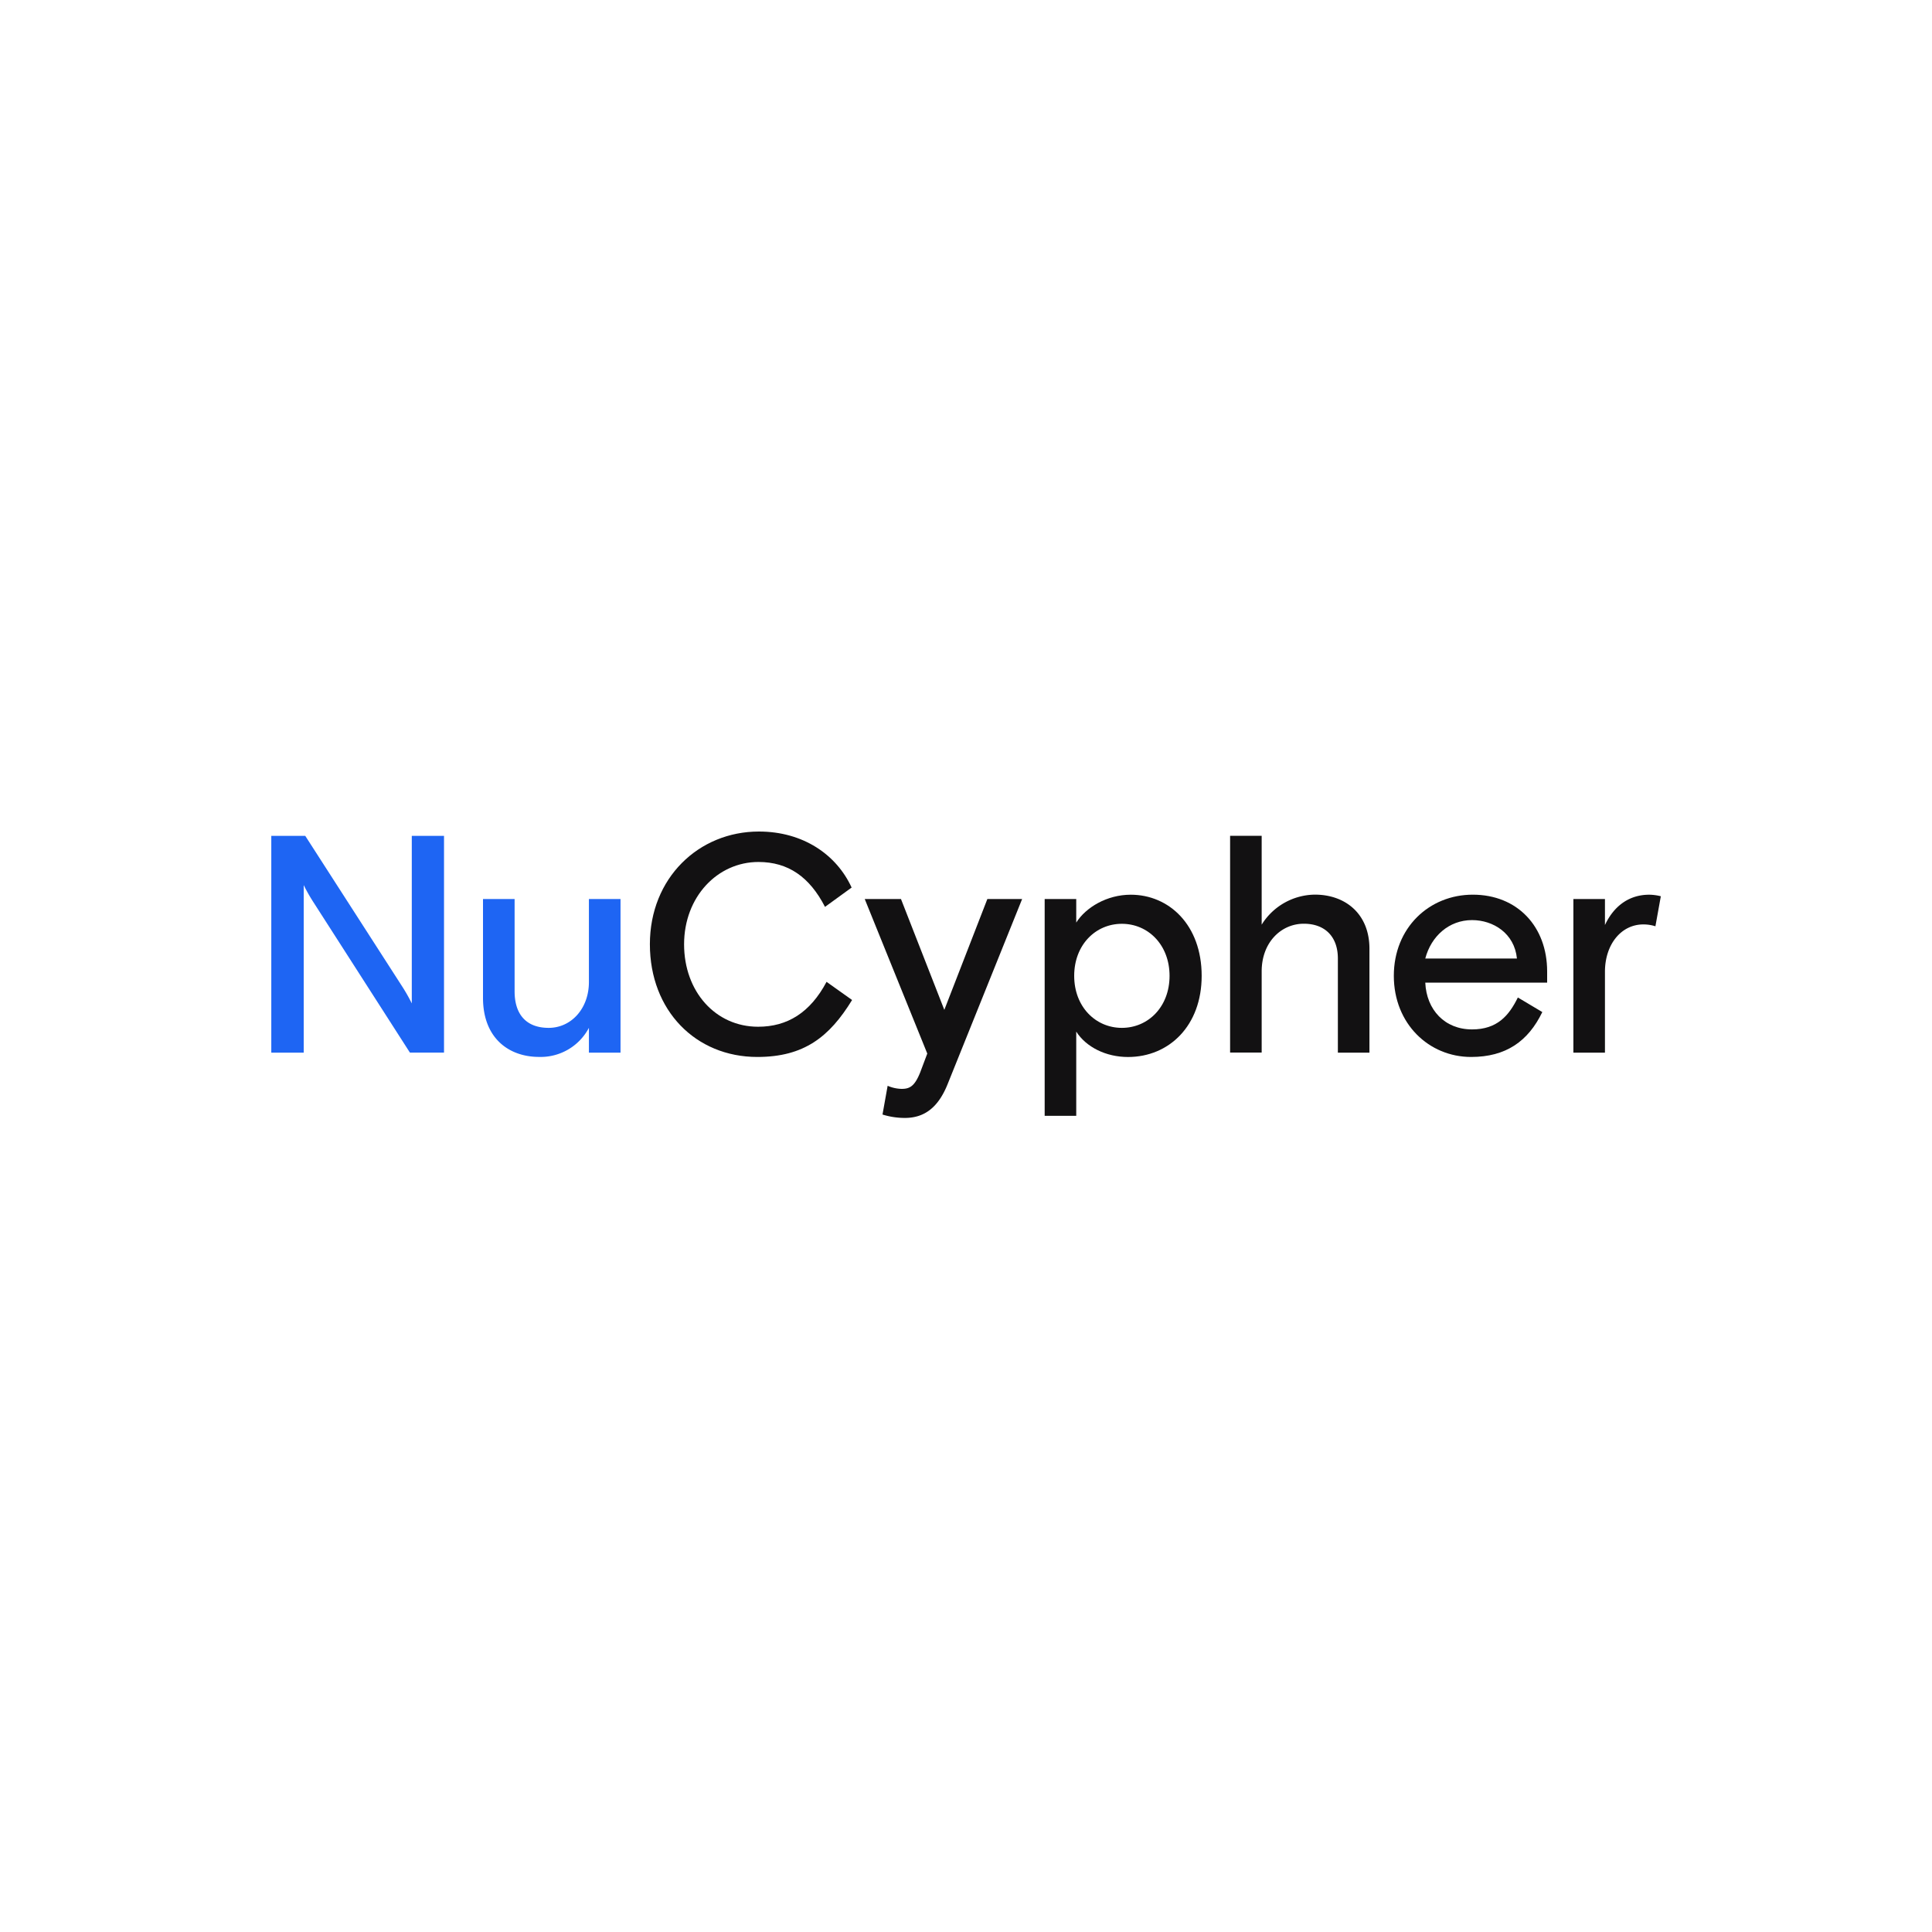 <svg viewBox="0 0 500 500" xmlns="http://www.w3.org/2000/svg"><path d="m70.21 216.32h8.79l25.17 39.11a44.39 44.39 0 0 1 2.4 4.25v-43.36h8.34v56.1h-8.82l-25.09-39.11a44.39 44.39 0 0 1 -2.4-4.25v43.36h-8.39z" fill="#1e65f3"/><path d="m125 232.67h8.18v23.88c0 6.17 3.2 9.46 8.81 9.46 5.85 0 10.42-5 10.42-11.86v-21.48h8.18v39.75h-8.18v-6.42a14.11 14.11 0 0 1 -12.9 7.53c-7.78 0-14.51-4.81-14.51-15.3z" fill="#1e65f3"/><g fill="#121112"><path d="m220.52 258.8c-5.85 9.53-12.42 14.74-24.52 14.74-15.95 0-27.81-12-27.81-29.17s12.66-29.17 28.21-29.17c11.46 0 20.11 6 24 14.5l-6.89 5c-4-7.77-9.54-11.62-17.23-11.62-10.58 0-19.24 9-19.24 21.32 0 12.18 8.1 21.32 19.16 21.32 7.53 0 13.46-3.61 17.71-11.62z"/><path d="m229.72 281a9.61 9.61 0 0 0 3.61.8c2.08 0 3.36-.64 4.81-4.25l1.84-4.89-16.19-40h9.38l11.22 28.69 11.14-28.69h9l-19.23 47.77c-2.56 6.49-6.33 8.89-11.14 8.89a19.4 19.4 0 0 1 -5.77-.88z"/><path d="m270.36 232.67h8.17v6.09c2.49-3.93 7.94-7.21 14.11-7.21 9.93 0 18.35 7.85 18.35 21 0 12.9-8.42 21-19.07 21-5.7 0-10.83-2.56-13.39-6.57v21.8h-8.17zm7.64 19.88c0 8 5.53 13.46 12.34 13.46s12.34-5.45 12.34-13.46-5.53-13.47-12.34-13.47-12.34 5.45-12.34 13.47z"/><path d="m354.41 272.42h-8.17v-24.36c0-5.69-3.37-9-8.82-9-5.85 0-10.9 4.81-10.9 12.34v21h-8.17v-56.1h8.17v23a16.41 16.41 0 0 1 13.79-7.77c7.77 0 14.1 4.89 14.1 14z"/><path d="m368.86 254.31c.32 7.05 5.05 12.1 12.1 12.1 6.49 0 9.54-3.53 11.86-8.26l6.33 3.77c-3.68 7.61-9.46 11.62-18.43 11.62-10.9 0-20-8.57-20-21s9.14-21 20.44-21c11.54 0 19.24 8.25 19.24 19.87v2.89zm0-6.25h23.72c-.64-6.49-6.09-9.94-11.62-9.94-5.96 0-10.58 4.17-12.1 9.94z"/><path d="m428.42 239.72a10.17 10.17 0 0 0 -3.12-.48c-5.77 0-9.94 5.21-9.94 12.26v20.92h-8.17v-39.75h8.17v6.73c2.16-4.65 6-7.85 11.46-7.85a12.7 12.7 0 0 1 3 .4z"/></g></svg>